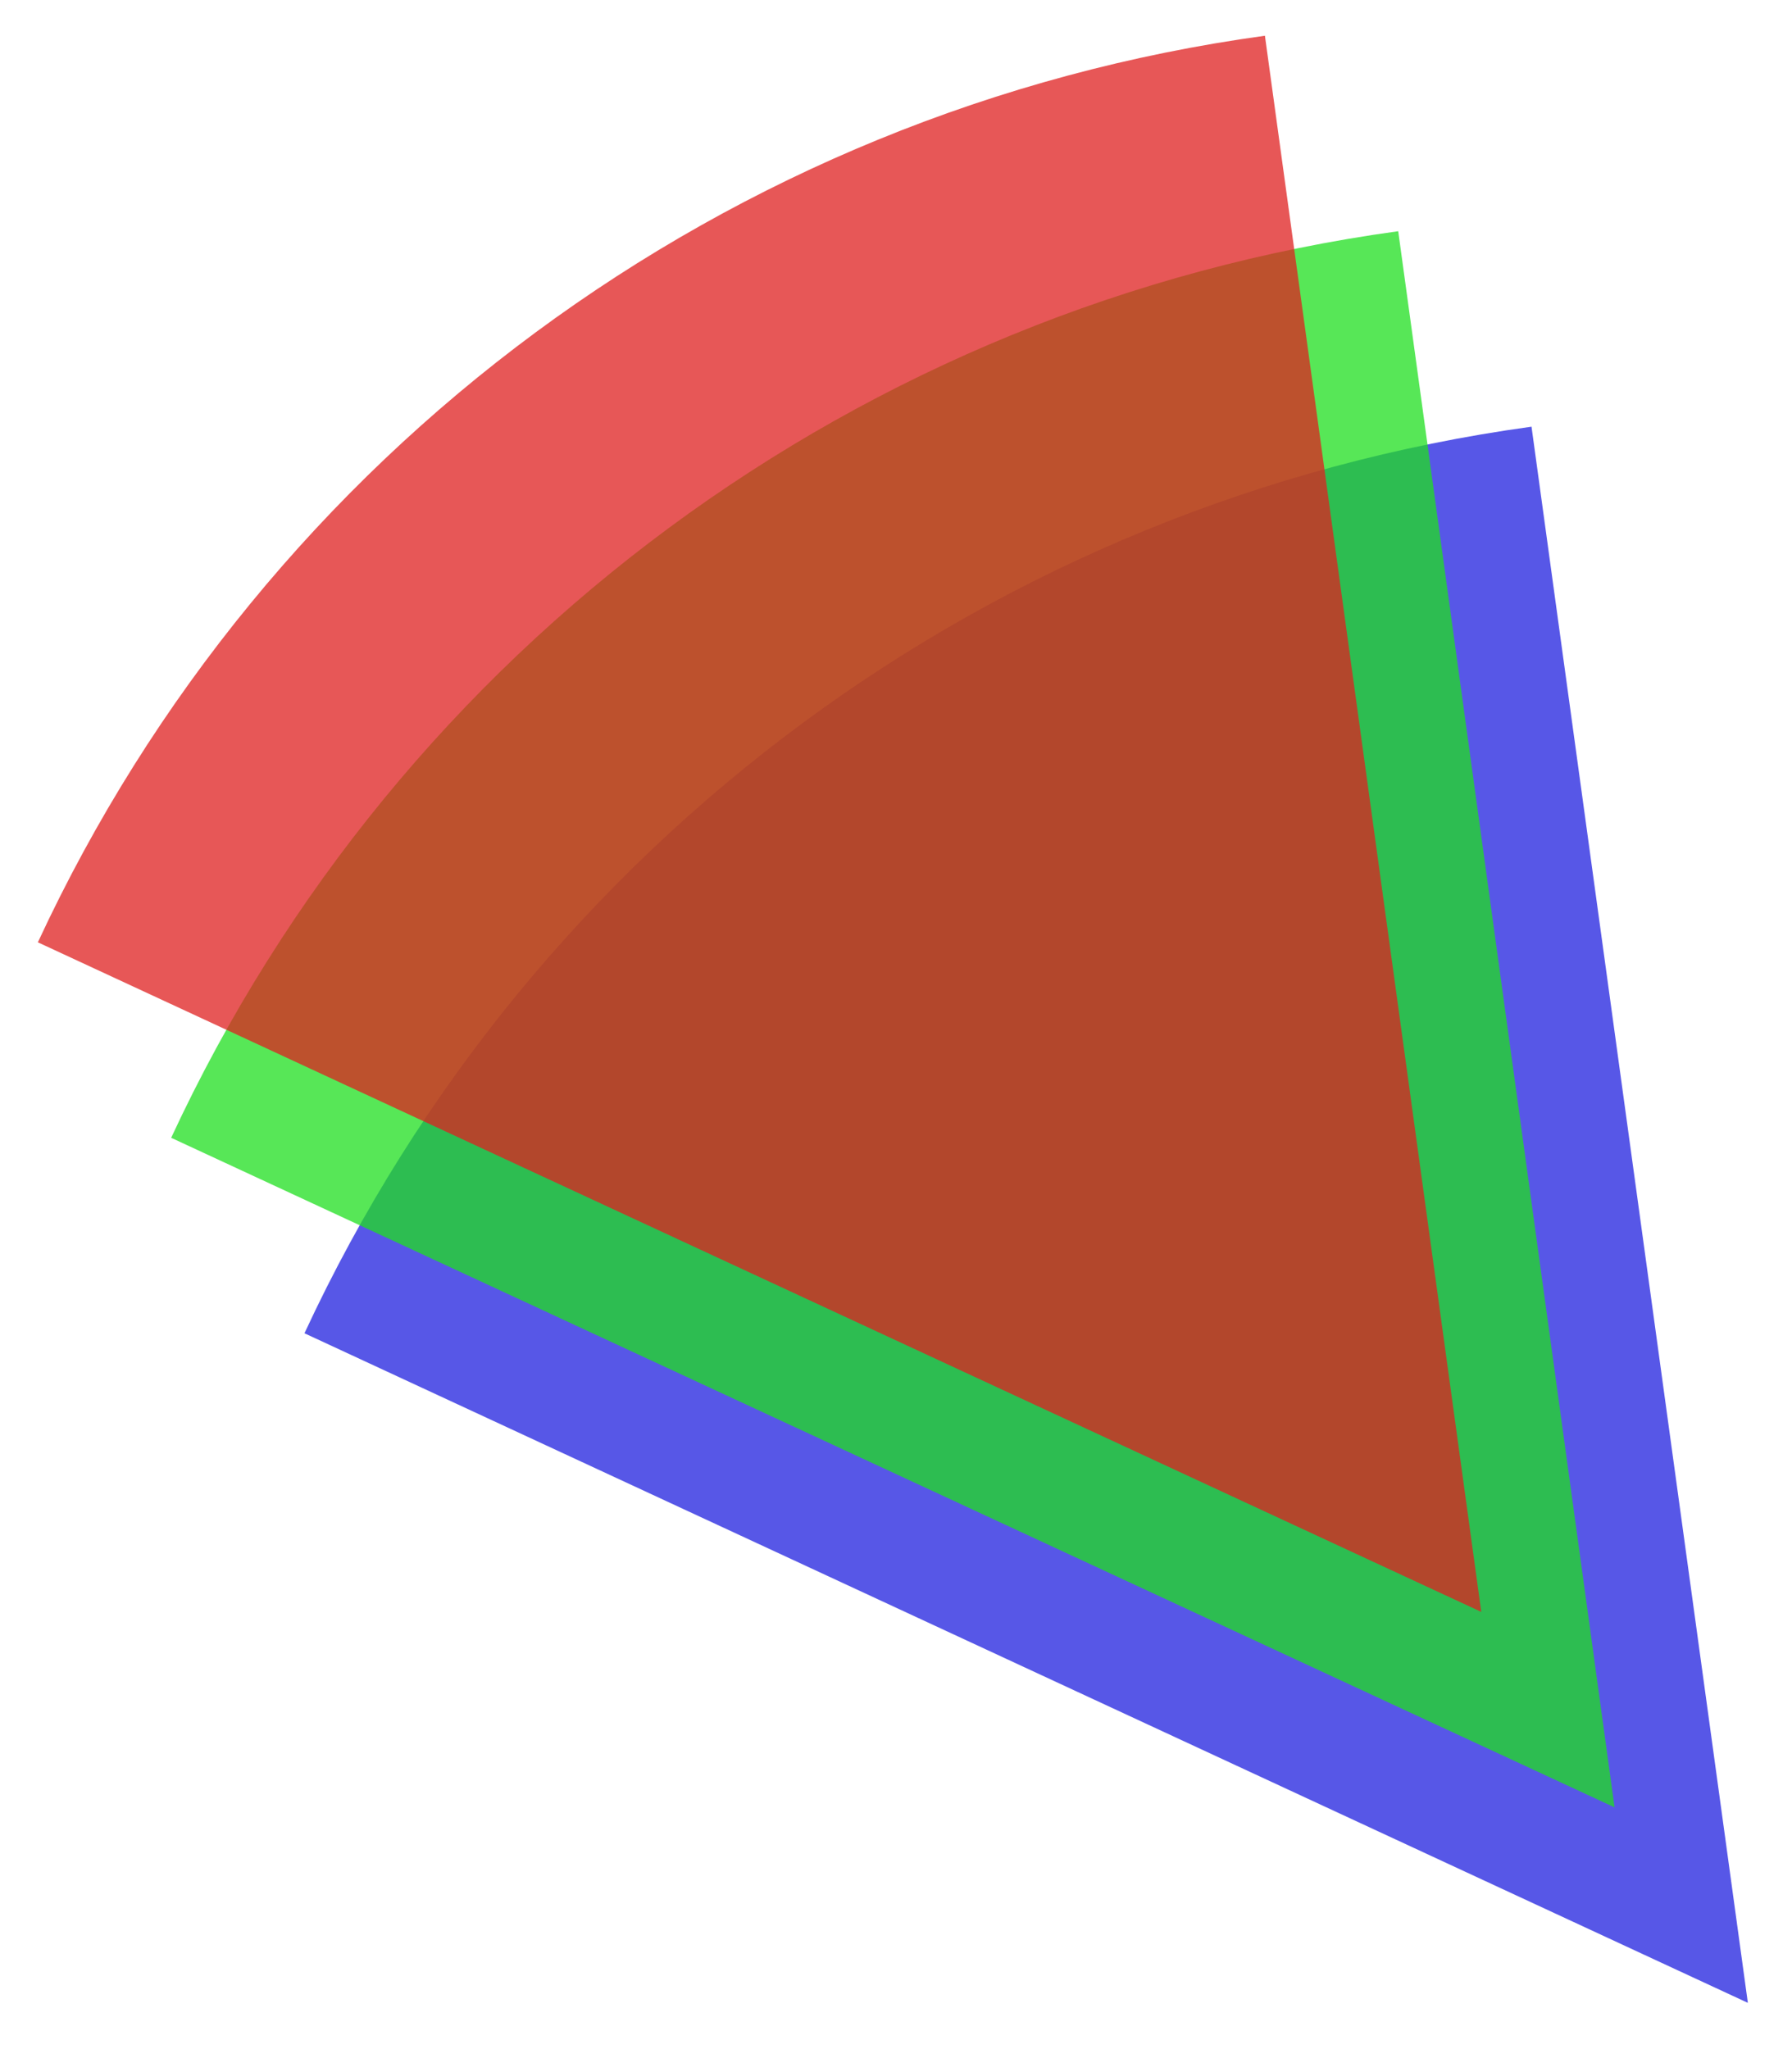 <?xml version="1.0" encoding="UTF-8" standalone="no"?>
<!-- Created with Inkscape (http://www.inkscape.org/) -->

<svg
   xmlns:dc="http://purl.org/dc/elements/1.1/"
   xmlns:cc="http://creativecommons.org/ns#"
   xmlns:rdf="http://www.w3.org/1999/02/22-rdf-syntax-ns#"
   xmlns:svg="http://www.w3.org/2000/svg"
   xmlns="http://www.w3.org/2000/svg"
   xmlns:sodipodi="http://sodipodi.sourceforge.net/DTD/sodipodi-0.dtd"
   xmlns:inkscape="http://www.inkscape.org/namespaces/inkscape"
   width="214.295"
   height="245.096"
   id="svg2"
   version="1.1"
   inkscape:version="0.48.4 r9939"
   sodipodi:docname="New document 1">
  <defs
     id="defs4" />
  <sodipodi:namedview
     id="base"
     pagecolor="#ffffff"
     bordercolor="#666666"
     borderopacity="1.0"
     inkscape:pageopacity="0.0"
     inkscape:pageshadow="2"
     inkscape:zoom="1.1624868"
     inkscape:cx="282.33291"
     inkscape:cy="189.39748"
     inkscape:document-units="px"
     inkscape:current-layer="layer1"
     showgrid="false"
     objecttolerance="20"
     fit-margin-top="5"
     fit-margin-left="5"
     fit-margin-right="5"
     fit-margin-bottom="5"
     inkscape:window-width="1914"
     inkscape:window-height="1050"
     inkscape:window-x="0"
     inkscape:window-y="24"
     inkscape:window-maximized="0">
    <inkscape:grid
       type="xygrid"
       id="grid3780"
       empspacing="5"
       visible="true"
       enabled="true"
       snapvisiblegridlinesonly="true"
       spacingx="25px"
       spacingy="25px"
       dotted="false"
       originx="-243.848px"
       originy="-251.468px" />
  </sodipodi:namedview>
  <g
     inkscape:label="Layer 1"
     inkscape:groupmode="layer"
     id="layer1"
     transform="translate(-243.848,-555.798)">
    <g
       id="g3784"
       transform="matrix(-0.983,-0.186,0.186,-0.983,596.362,1389.641)">
      <path
         sodipodi:end="1.0000004"
         sodipodi:start="0"
         transform="matrix(0.97,0.245,-0.245,0.97,-168.2,49.815)"
         d="m 720.868,388.822 c 0,64.724 -32.93,125.001 -87.393,159.972 L 530.759,388.822 z"
         sodipodi:ry="190.1097"
         sodipodi:rx="190.1097"
         sodipodi:cy="388.82162"
         sodipodi:cx="530.75873"
         id="path2985"
         style="fill:#2121df;fill-opacity:0.753;stroke:none"
         sodipodi:type="arc" />
      <path
         sodipodi:end="1.0000004"
         sodipodi:start="0"
         transform="matrix(0.97,0.245,-0.245,0.97,-148.2,69.815)"
         d="m 720.868,388.822 c 0,64.724 -32.93,125.001 -87.393,159.972 L 530.759,388.822 z"
         sodipodi:ry="190.1097"
         sodipodi:rx="190.1097"
         sodipodi:cy="388.82162"
         sodipodi:cx="530.75873"
         id="path2985-0"
         style="fill:#21df21;fill-opacity:0.753;stroke:none"
         sodipodi:type="arc" />
      <path
         sodipodi:end="1.0000004"
         sodipodi:start="0"
         transform="matrix(0.97,0.245,-0.245,0.97,-128.2,89.815)"
         d="m 720.868,388.822 c 0,64.724 -32.93,125.001 -87.393,159.972 L 530.759,388.822 z"
         sodipodi:ry="190.1097"
         sodipodi:rx="190.1097"
         sodipodi:cy="388.82162"
         sodipodi:cx="530.75873"
         id="path2985-6"
         style="fill:#df2121;fill-opacity:0.753;stroke:none"
         sodipodi:type="arc" />
    </g>
  </g>
</svg>
